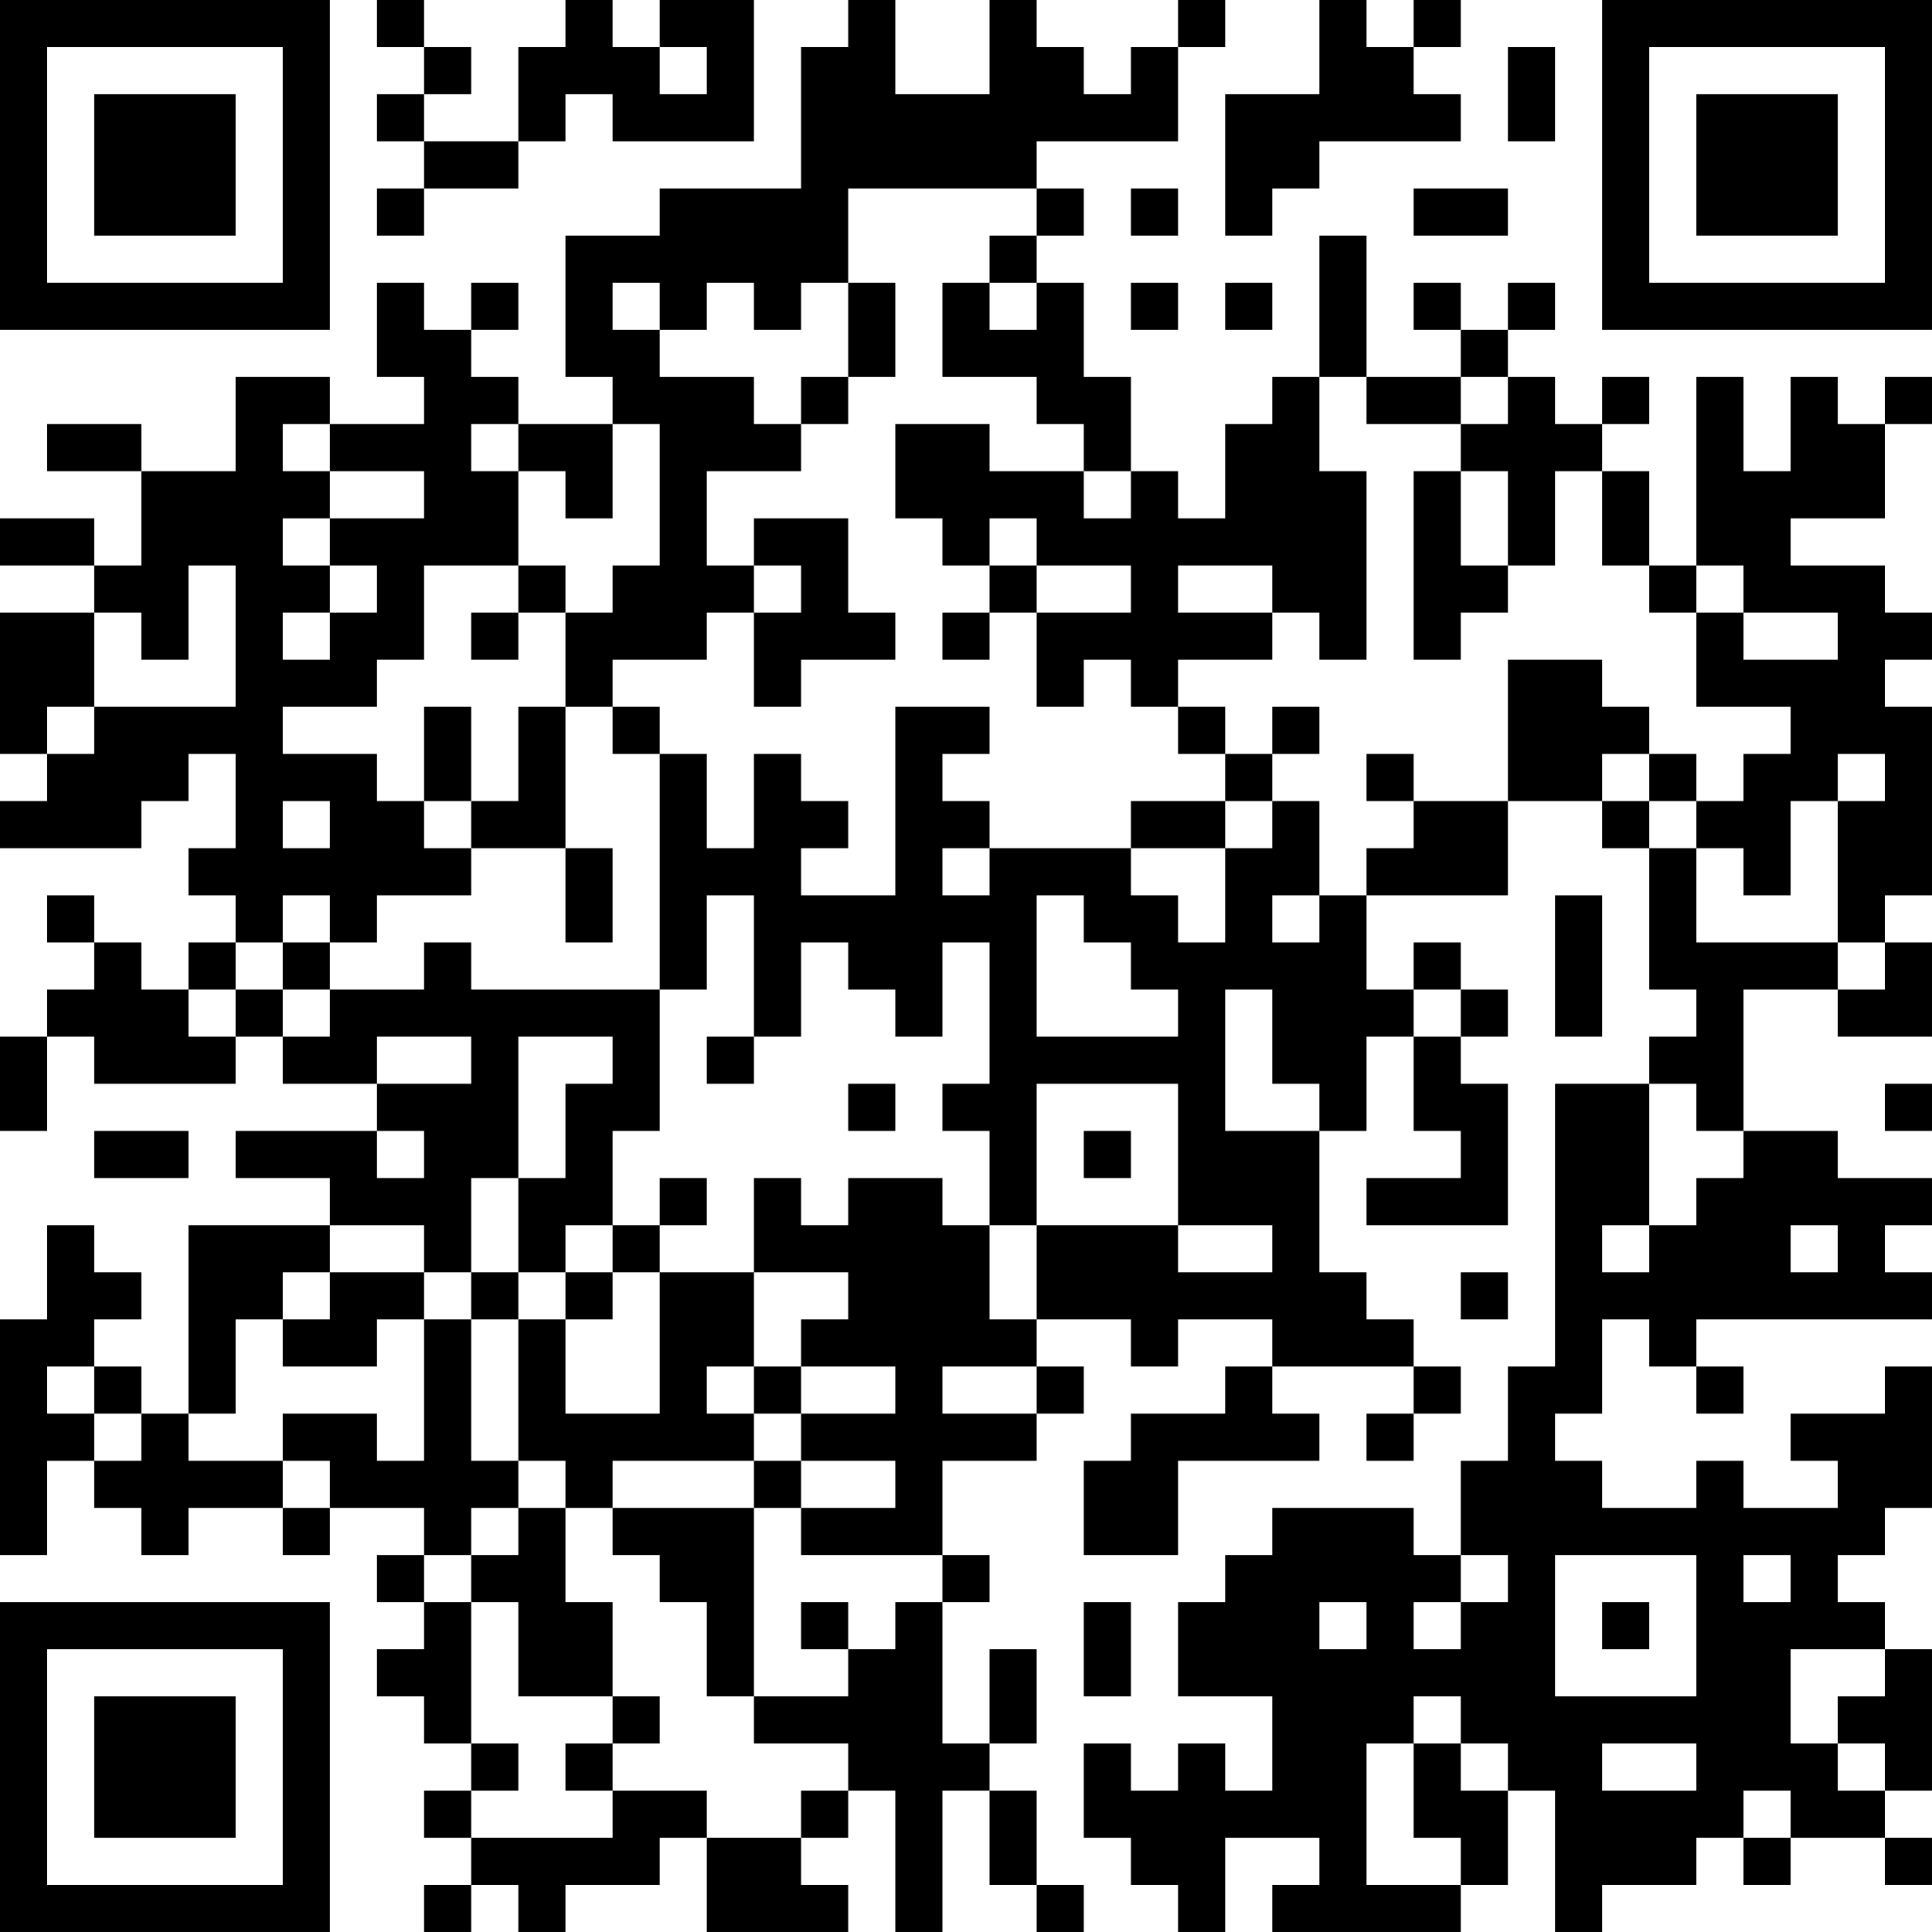 <?xml version="1.0" encoding="UTF-8"?>
<svg xmlns="http://www.w3.org/2000/svg" version="1.1" width="200" height="200" viewBox="0 0 200 200"><rect x="0" y="0" width="200" height="200" fill="#ffffff"/><g transform="scale(4.878)"><g transform="translate(0,0)"><path fill-rule="evenodd" d="M8 0L8 1L9 1L9 2L8 2L8 3L9 3L9 4L8 4L8 5L9 5L9 4L11 4L11 3L12 3L12 2L13 2L13 3L16 3L16 0L14 0L14 1L13 1L13 0L12 0L12 1L11 1L11 3L9 3L9 2L10 2L10 1L9 1L9 0ZM18 0L18 1L17 1L17 4L14 4L14 5L12 5L12 8L13 8L13 9L11 9L11 8L10 8L10 7L11 7L11 6L10 6L10 7L9 7L9 6L8 6L8 8L9 8L9 9L7 9L7 8L5 8L5 10L3 10L3 9L1 9L1 10L3 10L3 12L2 12L2 11L0 11L0 12L2 12L2 13L0 13L0 16L1 16L1 17L0 17L0 18L3 18L3 17L4 17L4 16L5 16L5 18L4 18L4 19L5 19L5 20L4 20L4 21L3 21L3 20L2 20L2 19L1 19L1 20L2 20L2 21L1 21L1 22L0 22L0 24L1 24L1 22L2 22L2 23L5 23L5 22L6 22L6 23L8 23L8 24L5 24L5 25L7 25L7 26L4 26L4 30L3 30L3 29L2 29L2 28L3 28L3 27L2 27L2 26L1 26L1 28L0 28L0 33L1 33L1 31L2 31L2 32L3 32L3 33L4 33L4 32L6 32L6 33L7 33L7 32L9 32L9 33L8 33L8 34L9 34L9 35L8 35L8 36L9 36L9 37L10 37L10 38L9 38L9 39L10 39L10 40L9 40L9 41L10 41L10 40L11 40L11 41L12 41L12 40L14 40L14 39L15 39L15 41L18 41L18 40L17 40L17 39L18 39L18 38L19 38L19 41L20 41L20 38L21 38L21 40L22 40L22 41L23 41L23 40L22 40L22 38L21 38L21 37L22 37L22 35L21 35L21 37L20 37L20 34L21 34L21 33L20 33L20 31L22 31L22 30L23 30L23 29L22 29L22 28L24 28L24 29L25 29L25 28L27 28L27 29L26 29L26 30L24 30L24 31L23 31L23 33L25 33L25 31L28 31L28 30L27 30L27 29L30 29L30 30L29 30L29 31L30 31L30 30L31 30L31 29L30 29L30 28L29 28L29 27L28 27L28 24L29 24L29 22L30 22L30 24L31 24L31 25L29 25L29 26L32 26L32 23L31 23L31 22L32 22L32 21L31 21L31 20L30 20L30 21L29 21L29 19L32 19L32 17L34 17L34 18L35 18L35 21L36 21L36 22L35 22L35 23L33 23L33 29L32 29L32 31L31 31L31 33L30 33L30 32L27 32L27 33L26 33L26 34L25 34L25 36L27 36L27 38L26 38L26 37L25 37L25 38L24 38L24 37L23 37L23 39L24 39L24 40L25 40L25 41L26 41L26 39L28 39L28 40L27 40L27 41L31 41L31 40L32 40L32 38L33 38L33 41L34 41L34 40L36 40L36 39L37 39L37 40L38 40L38 39L40 39L40 40L41 40L41 39L40 39L40 38L41 38L41 35L40 35L40 34L39 34L39 33L40 33L40 32L41 32L41 29L40 29L40 30L38 30L38 31L39 31L39 32L37 32L37 31L36 31L36 32L34 32L34 31L33 31L33 30L34 30L34 28L35 28L35 29L36 29L36 30L37 30L37 29L36 29L36 28L41 28L41 27L40 27L40 26L41 26L41 25L39 25L39 24L37 24L37 21L39 21L39 22L41 22L41 20L40 20L40 19L41 19L41 15L40 15L40 14L41 14L41 13L40 13L40 12L38 12L38 11L40 11L40 9L41 9L41 8L40 8L40 9L39 9L39 8L38 8L38 10L37 10L37 8L36 8L36 12L35 12L35 10L34 10L34 9L35 9L35 8L34 8L34 9L33 9L33 8L32 8L32 7L33 7L33 6L32 6L32 7L31 7L31 6L30 6L30 7L31 7L31 8L29 8L29 5L28 5L28 8L27 8L27 9L26 9L26 11L25 11L25 10L24 10L24 8L23 8L23 6L22 6L22 5L23 5L23 4L22 4L22 3L25 3L25 1L26 1L26 0L25 0L25 1L24 1L24 2L23 2L23 1L22 1L22 0L21 0L21 2L19 2L19 0ZM28 0L28 2L26 2L26 5L27 5L27 4L28 4L28 3L31 3L31 2L30 2L30 1L31 1L31 0L30 0L30 1L29 1L29 0ZM14 1L14 2L15 2L15 1ZM32 1L32 3L33 3L33 1ZM18 4L18 6L17 6L17 7L16 7L16 6L15 6L15 7L14 7L14 6L13 6L13 7L14 7L14 8L16 8L16 9L17 9L17 10L15 10L15 12L16 12L16 13L15 13L15 14L13 14L13 15L12 15L12 13L13 13L13 12L14 12L14 9L13 9L13 11L12 11L12 10L11 10L11 9L10 9L10 10L11 10L11 12L9 12L9 14L8 14L8 15L6 15L6 16L8 16L8 17L9 17L9 18L10 18L10 19L8 19L8 20L7 20L7 19L6 19L6 20L5 20L5 21L4 21L4 22L5 22L5 21L6 21L6 22L7 22L7 21L9 21L9 20L10 20L10 21L14 21L14 24L13 24L13 26L12 26L12 27L11 27L11 25L12 25L12 23L13 23L13 22L11 22L11 25L10 25L10 27L9 27L9 26L7 26L7 27L6 27L6 28L5 28L5 30L4 30L4 31L6 31L6 32L7 32L7 31L6 31L6 30L8 30L8 31L9 31L9 28L10 28L10 31L11 31L11 32L10 32L10 33L9 33L9 34L10 34L10 37L11 37L11 38L10 38L10 39L13 39L13 38L15 38L15 39L17 39L17 38L18 38L18 37L16 37L16 36L18 36L18 35L19 35L19 34L20 34L20 33L17 33L17 32L19 32L19 31L17 31L17 30L19 30L19 29L17 29L17 28L18 28L18 27L16 27L16 25L17 25L17 26L18 26L18 25L20 25L20 26L21 26L21 28L22 28L22 26L25 26L25 27L27 27L27 26L25 26L25 23L22 23L22 26L21 26L21 24L20 24L20 23L21 23L21 20L20 20L20 22L19 22L19 21L18 21L18 20L17 20L17 22L16 22L16 19L15 19L15 21L14 21L14 16L15 16L15 18L16 18L16 16L17 16L17 17L18 17L18 18L17 18L17 19L19 19L19 15L21 15L21 16L20 16L20 17L21 17L21 18L20 18L20 19L21 19L21 18L24 18L24 19L25 19L25 20L26 20L26 18L27 18L27 17L28 17L28 19L27 19L27 20L28 20L28 19L29 19L29 18L30 18L30 17L32 17L32 14L34 14L34 15L35 15L35 16L34 16L34 17L35 17L35 18L36 18L36 20L39 20L39 21L40 21L40 20L39 20L39 17L40 17L40 16L39 16L39 17L38 17L38 19L37 19L37 18L36 18L36 17L37 17L37 16L38 16L38 15L36 15L36 13L37 13L37 14L39 14L39 13L37 13L37 12L36 12L36 13L35 13L35 12L34 12L34 10L33 10L33 12L32 12L32 10L31 10L31 9L32 9L32 8L31 8L31 9L29 9L29 8L28 8L28 10L29 10L29 14L28 14L28 13L27 13L27 12L25 12L25 13L27 13L27 14L25 14L25 15L24 15L24 14L23 14L23 15L22 15L22 13L24 13L24 12L22 12L22 11L21 11L21 12L20 12L20 11L19 11L19 9L21 9L21 10L23 10L23 11L24 11L24 10L23 10L23 9L22 9L22 8L20 8L20 6L21 6L21 7L22 7L22 6L21 6L21 5L22 5L22 4ZM24 4L24 5L25 5L25 4ZM30 4L30 5L32 5L32 4ZM18 6L18 8L17 8L17 9L18 9L18 8L19 8L19 6ZM24 6L24 7L25 7L25 6ZM26 6L26 7L27 7L27 6ZM6 9L6 10L7 10L7 11L6 11L6 12L7 12L7 13L6 13L6 14L7 14L7 13L8 13L8 12L7 12L7 11L9 11L9 10L7 10L7 9ZM30 10L30 14L31 14L31 13L32 13L32 12L31 12L31 10ZM16 11L16 12L17 12L17 13L16 13L16 15L17 15L17 14L19 14L19 13L18 13L18 11ZM4 12L4 14L3 14L3 13L2 13L2 15L1 15L1 16L2 16L2 15L5 15L5 12ZM11 12L11 13L10 13L10 14L11 14L11 13L12 13L12 12ZM21 12L21 13L20 13L20 14L21 14L21 13L22 13L22 12ZM9 15L9 17L10 17L10 18L12 18L12 20L13 20L13 18L12 18L12 15L11 15L11 17L10 17L10 15ZM13 15L13 16L14 16L14 15ZM25 15L25 16L26 16L26 17L24 17L24 18L26 18L26 17L27 17L27 16L28 16L28 15L27 15L27 16L26 16L26 15ZM29 16L29 17L30 17L30 16ZM35 16L35 17L36 17L36 16ZM6 17L6 18L7 18L7 17ZM22 19L22 22L25 22L25 21L24 21L24 20L23 20L23 19ZM33 19L33 22L34 22L34 19ZM6 20L6 21L7 21L7 20ZM26 21L26 24L28 24L28 23L27 23L27 21ZM30 21L30 22L31 22L31 21ZM8 22L8 23L10 23L10 22ZM15 22L15 23L16 23L16 22ZM18 23L18 24L19 24L19 23ZM35 23L35 26L34 26L34 27L35 27L35 26L36 26L36 25L37 25L37 24L36 24L36 23ZM40 23L40 24L41 24L41 23ZM2 24L2 25L4 25L4 24ZM8 24L8 25L9 25L9 24ZM23 24L23 25L24 25L24 24ZM14 25L14 26L13 26L13 27L12 27L12 28L11 28L11 27L10 27L10 28L11 28L11 31L12 31L12 32L11 32L11 33L10 33L10 34L11 34L11 36L13 36L13 37L12 37L12 38L13 38L13 37L14 37L14 36L13 36L13 34L12 34L12 32L13 32L13 33L14 33L14 34L15 34L15 36L16 36L16 32L17 32L17 31L16 31L16 30L17 30L17 29L16 29L16 27L14 27L14 26L15 26L15 25ZM38 26L38 27L39 27L39 26ZM7 27L7 28L6 28L6 29L8 29L8 28L9 28L9 27ZM13 27L13 28L12 28L12 30L14 30L14 27ZM31 27L31 28L32 28L32 27ZM1 29L1 30L2 30L2 31L3 31L3 30L2 30L2 29ZM15 29L15 30L16 30L16 29ZM20 29L20 30L22 30L22 29ZM13 31L13 32L16 32L16 31ZM31 33L31 34L30 34L30 35L31 35L31 34L32 34L32 33ZM33 33L33 36L36 36L36 33ZM37 33L37 34L38 34L38 33ZM17 34L17 35L18 35L18 34ZM23 34L23 36L24 36L24 34ZM28 34L28 35L29 35L29 34ZM34 34L34 35L35 35L35 34ZM38 35L38 37L39 37L39 38L40 38L40 37L39 37L39 36L40 36L40 35ZM30 36L30 37L29 37L29 40L31 40L31 39L30 39L30 37L31 37L31 38L32 38L32 37L31 37L31 36ZM34 37L34 38L36 38L36 37ZM37 38L37 39L38 39L38 38ZM0 0L0 7L7 7L7 0ZM1 1L1 6L6 6L6 1ZM2 2L2 5L5 5L5 2ZM34 0L34 7L41 7L41 0ZM35 1L35 6L40 6L40 1ZM36 2L36 5L39 5L39 2ZM0 34L0 41L7 41L7 34ZM1 35L1 40L6 40L6 35ZM2 36L2 39L5 39L5 36Z" fill="#000000"/></g></g></svg>
